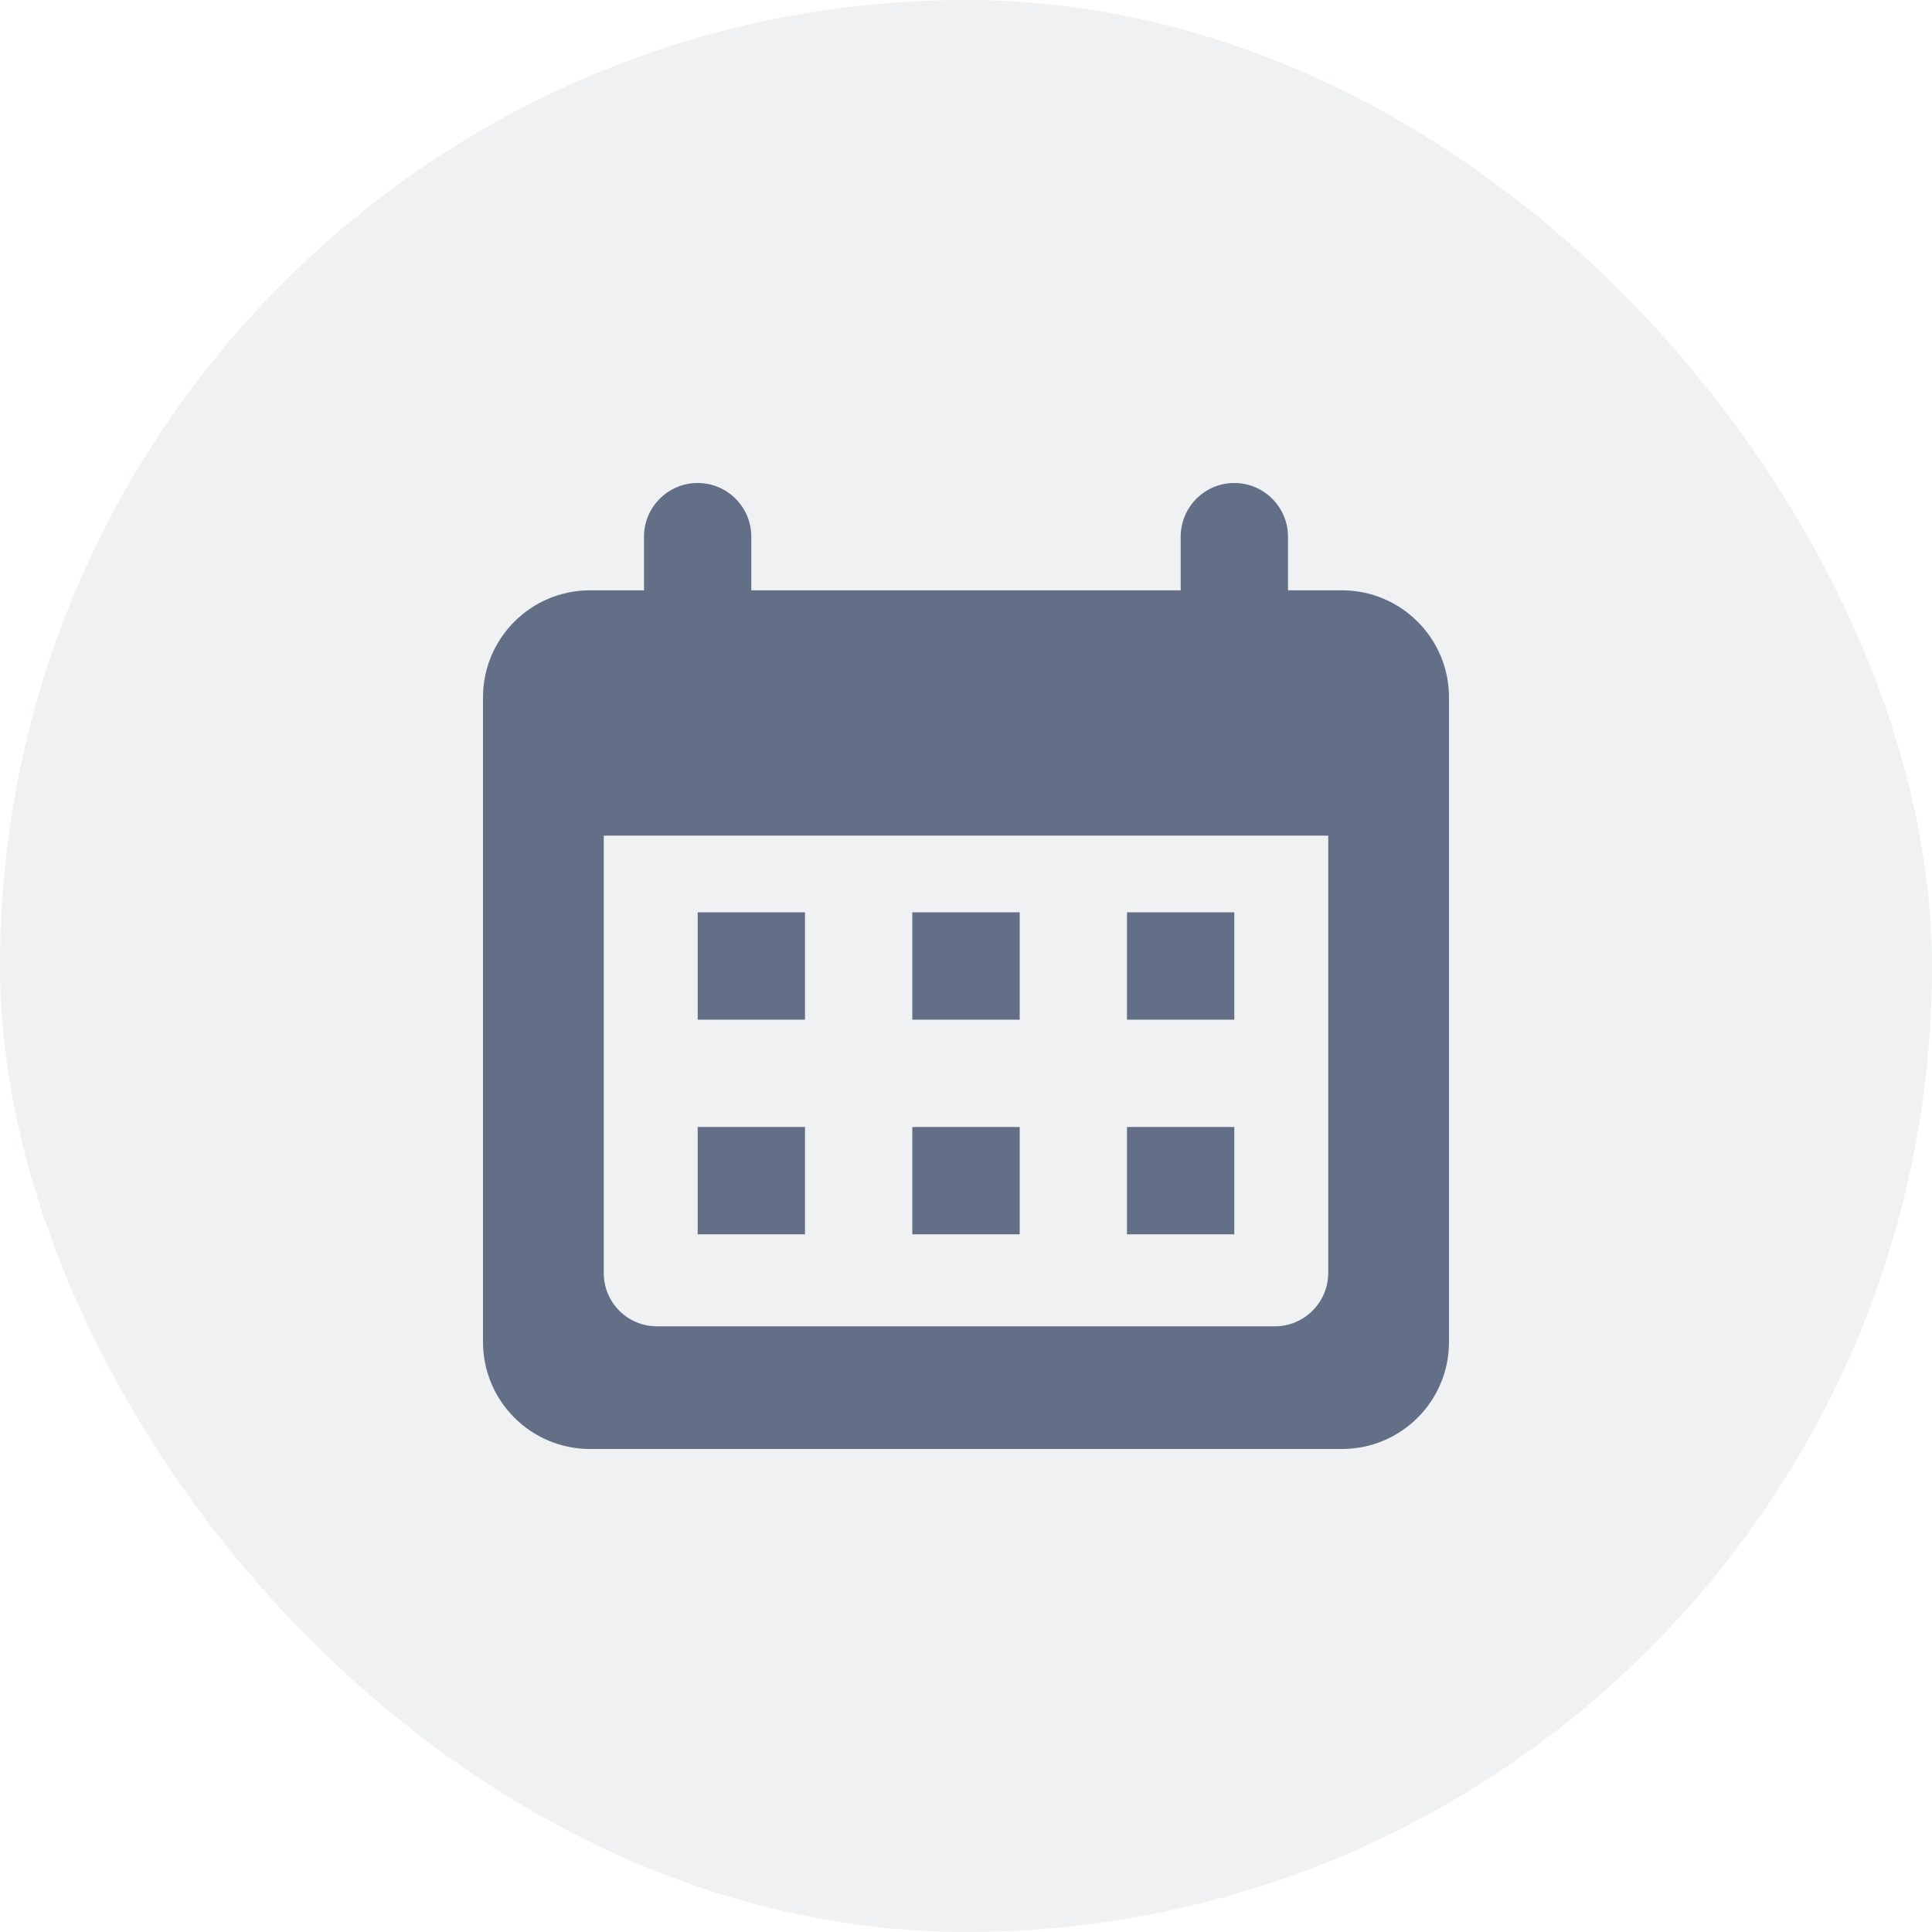 <svg width="24" height="24" viewBox="0 0 24 24" fill="none" xmlns="http://www.w3.org/2000/svg">
<rect width="24" height="24" rx="12" fill="#091E42" fill-opacity="0.06"/>
<path fill-rule="evenodd" clip-rule="evenodd" d="M8 6.667V7.333H7.33C6.595 7.333 6 7.929 6 8.663V16.671C6 17.404 6.595 18 7.33 18H16.67C17.405 18 18 17.405 18 16.671V8.663C18 7.93 17.405 7.333 16.67 7.333H16V6.667C16 6.299 15.701 6 15.333 6C14.965 6 14.667 6.299 14.667 6.667V7.333H9.333V6.667C9.333 6.299 9.035 6 8.667 6C8.299 6 8 6.299 8 6.667ZM7.5 10.381V15.812C7.5 16.182 7.796 16.476 8.162 16.476H15.839C16.2 16.476 16.5 16.179 16.5 15.812V10.381H7.5ZM10 12.667V11.333H8.667V12.667H10ZM15.333 11.333V12.667H14V11.333H15.333ZM11.333 12.667H12.667V11.333H11.333V12.667ZM8.667 15.333V14H10V15.333H8.667ZM11.333 15.333H12.667V14H11.333V15.333ZM15.333 14V15.333H14V14H15.333Z" fill="#626F86"/>
</svg>
